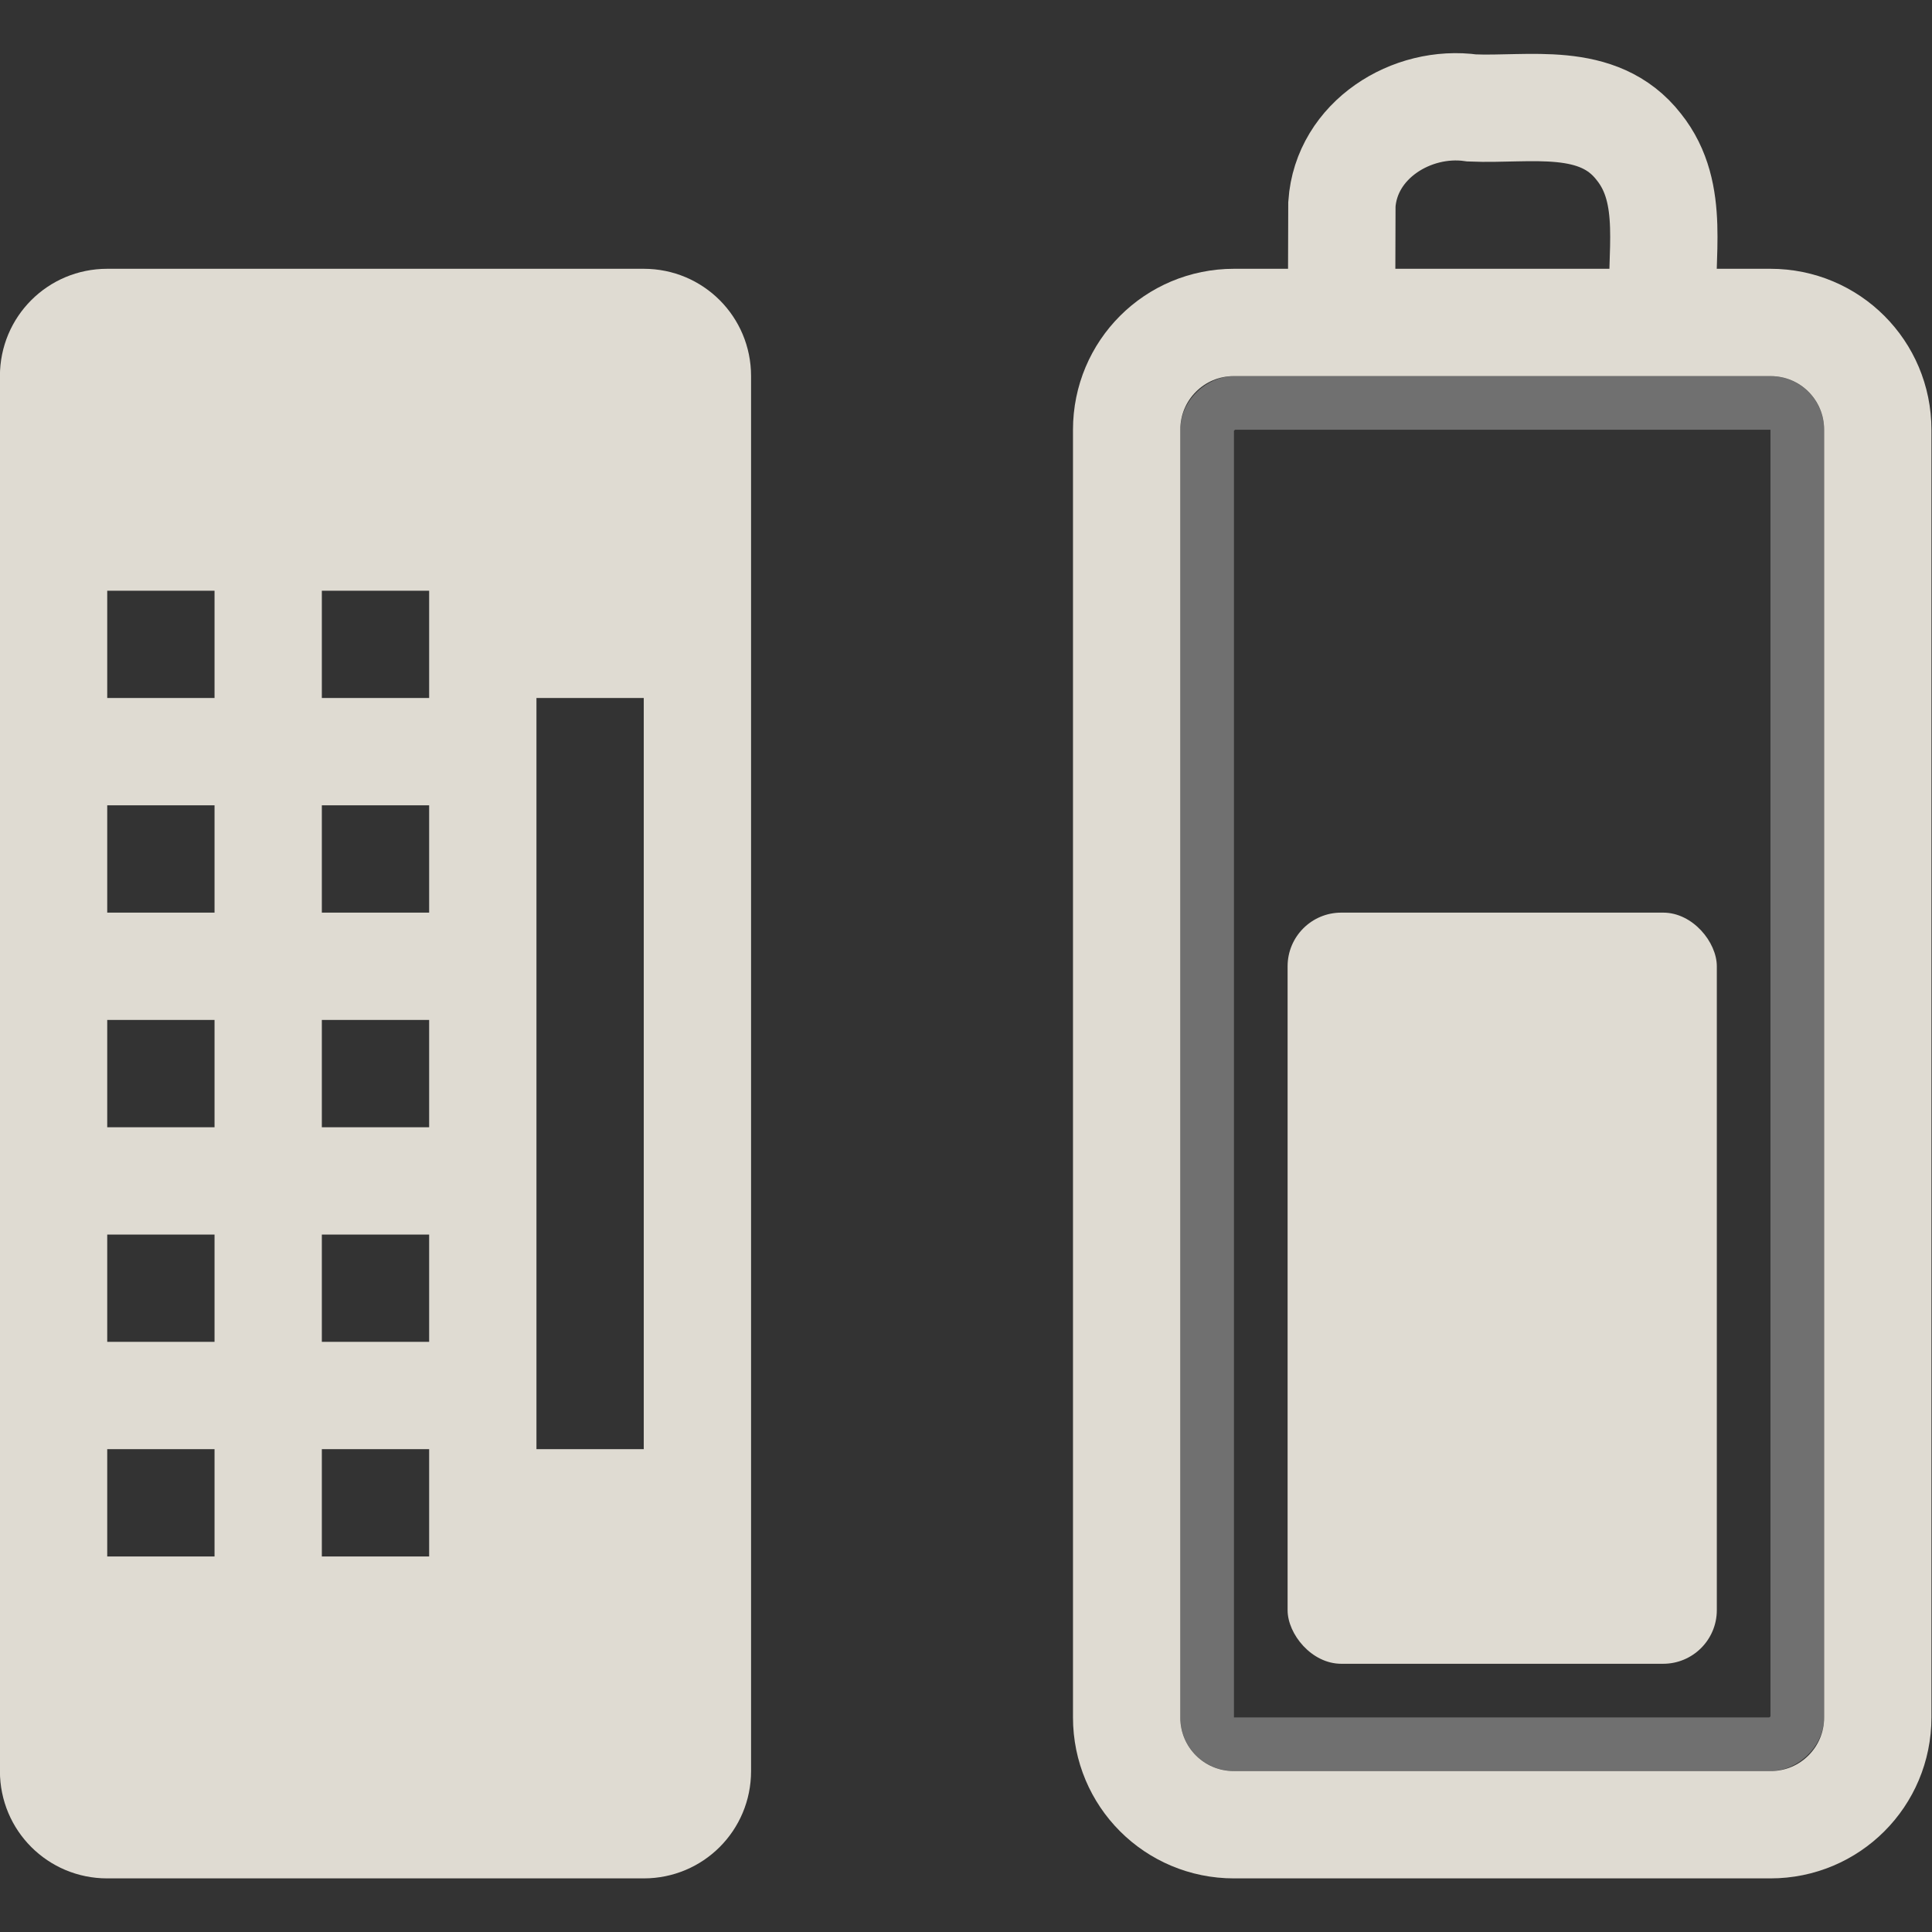 <?xml version="1.0" encoding="UTF-8" standalone="no"?>
<!-- Created with Inkscape (http://www.inkscape.org/) -->

<svg
   version="1.1"
   width="24"
   height="24"
   id="svg3815"
   xmlns="http://www.w3.org/2000/svg"
   xmlns:svg="http://www.w3.org/2000/svg"
   xmlns:rdf="http://www.w3.org/1999/02/22-rdf-syntax-ns#"
   xmlns:cc="http://creativecommons.org/ns#"
   xmlns:dc="http://purl.org/dc/elements/1.1/">
  <rect width="100%" height="100%" fill="#333333" stroke="none"/>
  <defs
     id="defs3817" />
  <g
     id="g1186"
     transform="matrix(1.333,0,0,1.333,-4,-3.326)">
    <rect
       width="12.5"
       height="5.5"
       rx="0.25"
       ry="0.25"
       x="-10.75"
       y="14.25"
       transform="rotate(-90,4,4)"
       id="rect3236"
       style="display:inline;overflow:visible;visibility:visible;opacity:0.3;fill:none;stroke:#ffffff;stroke-width:0.5;stroke-linecap:round;stroke-linejoin:miter;stroke-miterlimit:4;stroke-dasharray:none;stroke-dashoffset:0;stroke-opacity:1;marker:none;enable-background:accumulate" />
    <path
       d="M 13.5,10.5 V -1.5 c 0,-0.554 0.446,-1 1,-1 H 19.5 c 0.554,0 1,0.446 1,1 V 10.5 c 0,0.554 -0.446,1 -1,1 h -5 c -0.554,0 -1,-0.446 -1,-1 z M 15.503,-2.618 c 7e-4,-0.328 0.002,-0.656 0.003,-0.984 0.041,-0.598 0.65,-0.977 1.212,-0.897 0.533,0.023 1.177,-0.124 1.555,0.363 0.351,0.438 0.191,1.021 0.228,1.537"
       id="rect2442"
       style="display:inline;overflow:visible;visibility:visible;fill:none;stroke:#dfdbd2;stroke-width:1;stroke-linecap:round;stroke-linejoin:miter;stroke-miterlimit:4;stroke-dashoffset:0;stroke-opacity:1;marker:none;enable-background:accumulate"
       transform="translate(0,8)" />
    <path
       d="m 4,-3 c -0.554,0 -1,0.446 -1,1 V 11 c 0,0.554 0.446,1 1,1 h 5 c 0.554,0 1,-0.446 1,-1 V -2 c 0,-0.554 -0.446,-1 -1,-1 z m 0,3 h 1 v 1 H 4 Z m 2,0 h 1 v 1 H 6 Z m 2,1 h 1 V 8 h -1 z M 4,2 h 1 v 1 H 4 Z m 2,0 h 1 v 1 H 6 Z m -2,2 H 5 V 5 H 4 Z m 2,0 H 7 V 5 H 6 Z M 4,6 H 5 V 7 H 4 Z M 6,6 H 7 V 7 H 6 Z M 4,8 H 5 V 9 H 4 Z M 6,8 H 7 V 9 H 6 Z"
       id="rect2397"
       style="display:inline;overflow:visible;visibility:visible;fill:#dfdbd2;fill-opacity:1;fill-rule:evenodd;stroke:none;stroke-width:1.7;marker:none;enable-background:accumulate"
       transform="translate(0,8)" />
    <rect
       width="4"
       height="7"
       rx="0.5"
       ry="0.5"
       x="15"
       y="3"
       id="rect3728"
       style="display:inline;overflow:visible;visibility:visible;fill:#dfdbd2;fill-opacity:1;fill-rule:evenodd;stroke:none;stroke-width:1.7;marker:none;enable-background:accumulate"
       transform="translate(0,8)" />
  </g>
</svg>
